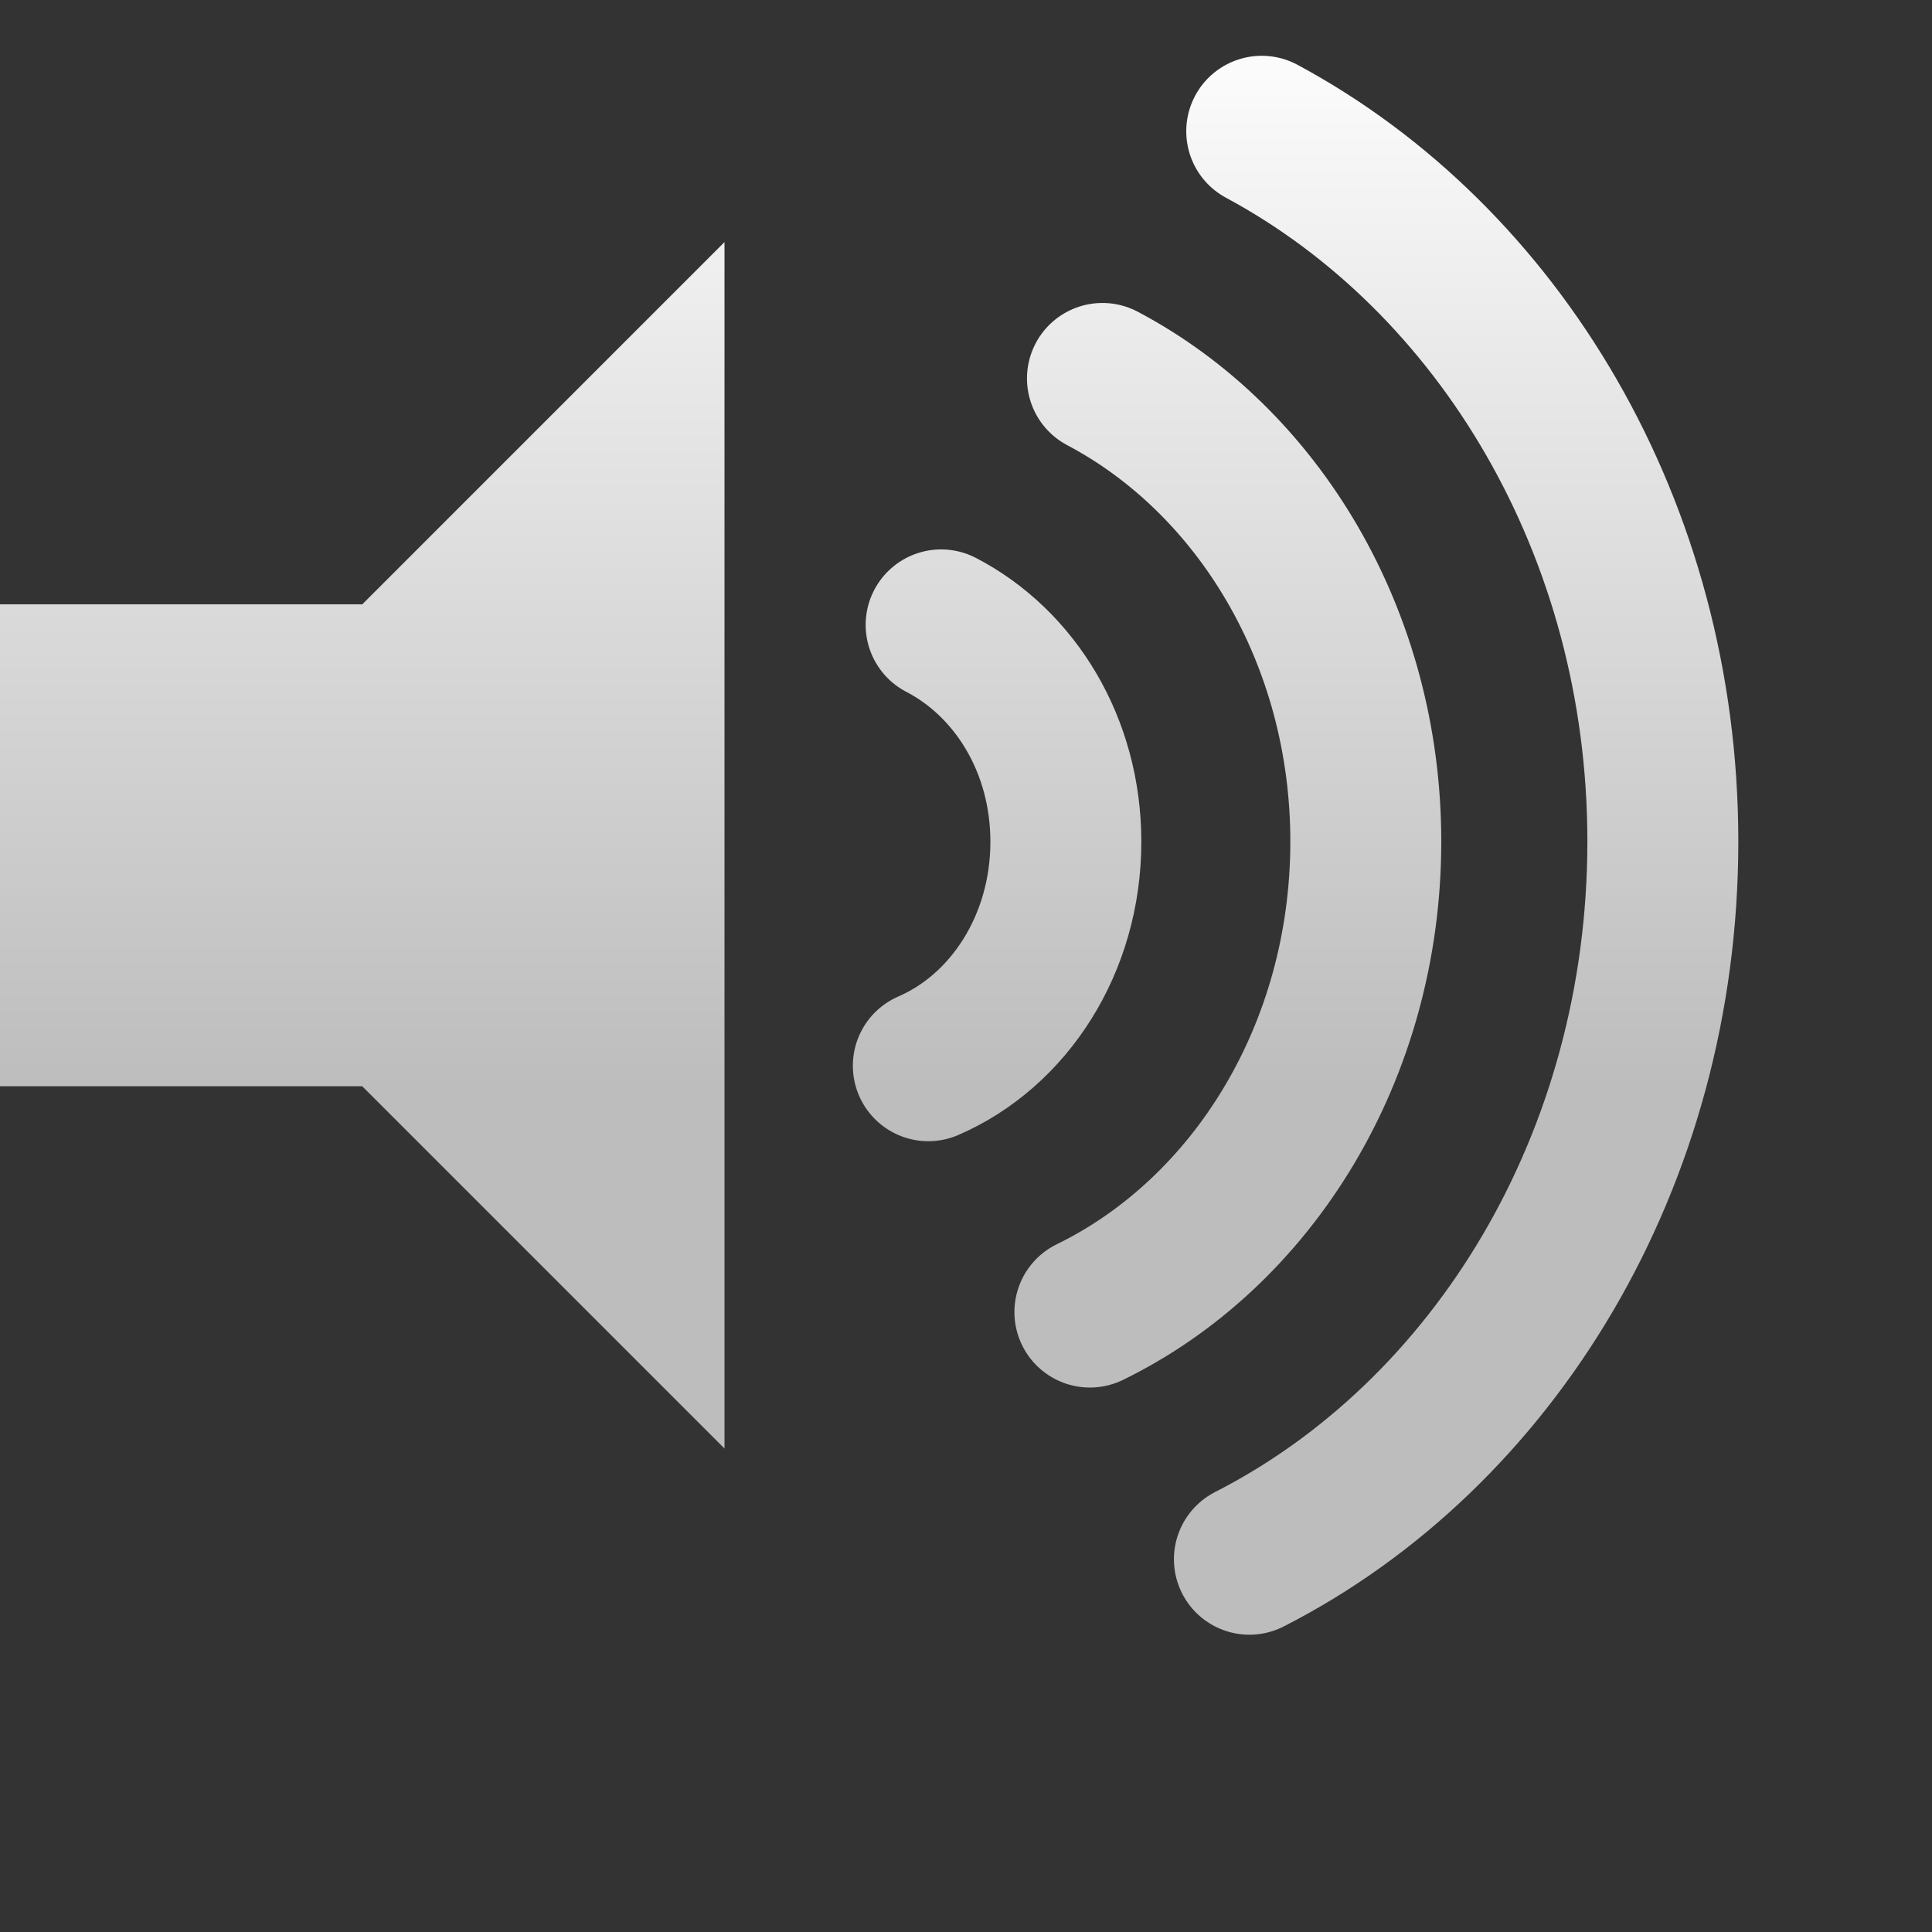 <svg height="16" version="1.1" width="16" xmlns="http://www.w3.org/2000/svg">
	<rect width="100%" height="100%" fill="#333333" stroke="none"/>
	<defs>
		<linearGradient gradientUnits="userSpaceOnUse" id="silver" x1="0" x2="0" y1="0" y2="9">
			<stop offset="0%" stop-color="#ffffff" stop-opacity="1"/>
			<stop offset="100%" stop-color="#bdbdbd" stop-opacity="1"/>
		</linearGradient>
	</defs>
	<path d="m 0,8.996 0,-3.991 3,0 3,-3 0,9.991 -3,-3 -3,0 z" fill="url(#silver)"/>
	<path d="m 10.449,1.087 c 1.963,1.055 3.322,3.291 3.322,5.881 0,2.642 -1.402,4.913 -3.424,5.945" style="fill:none;stroke:url(#silver);stroke-width:1.25;stroke-linecap:round;stroke-linejoin:miter;stroke-miterlimit:4;stroke-opacity:1;stroke-dasharray:none"/>
	<path d="m 9.13,3.134 c 1.289,0.681 2.181,2.142 2.181,3.835 0,1.743 -0.939,3.24 -2.285,3.897" style="fill:none;stroke:url(#silver);stroke-width:1.25;stroke-linecap:round;stroke-linejoin:miter;stroke-miterlimit:4;stroke-opacity:1;stroke-dasharray:none"/>
	<path d="M 7.794,5.175 C 8.403,5.491 8.827,6.167 8.827,6.971 8.827,7.818 8.356,8.537 7.688,8.826" style="fill:none;stroke:url(#silver);stroke-width:1.25;stroke-linecap:round;stroke-linejoin:miter;stroke-miterlimit:4;stroke-opacity:1;stroke-dasharray:none"/>
</svg>